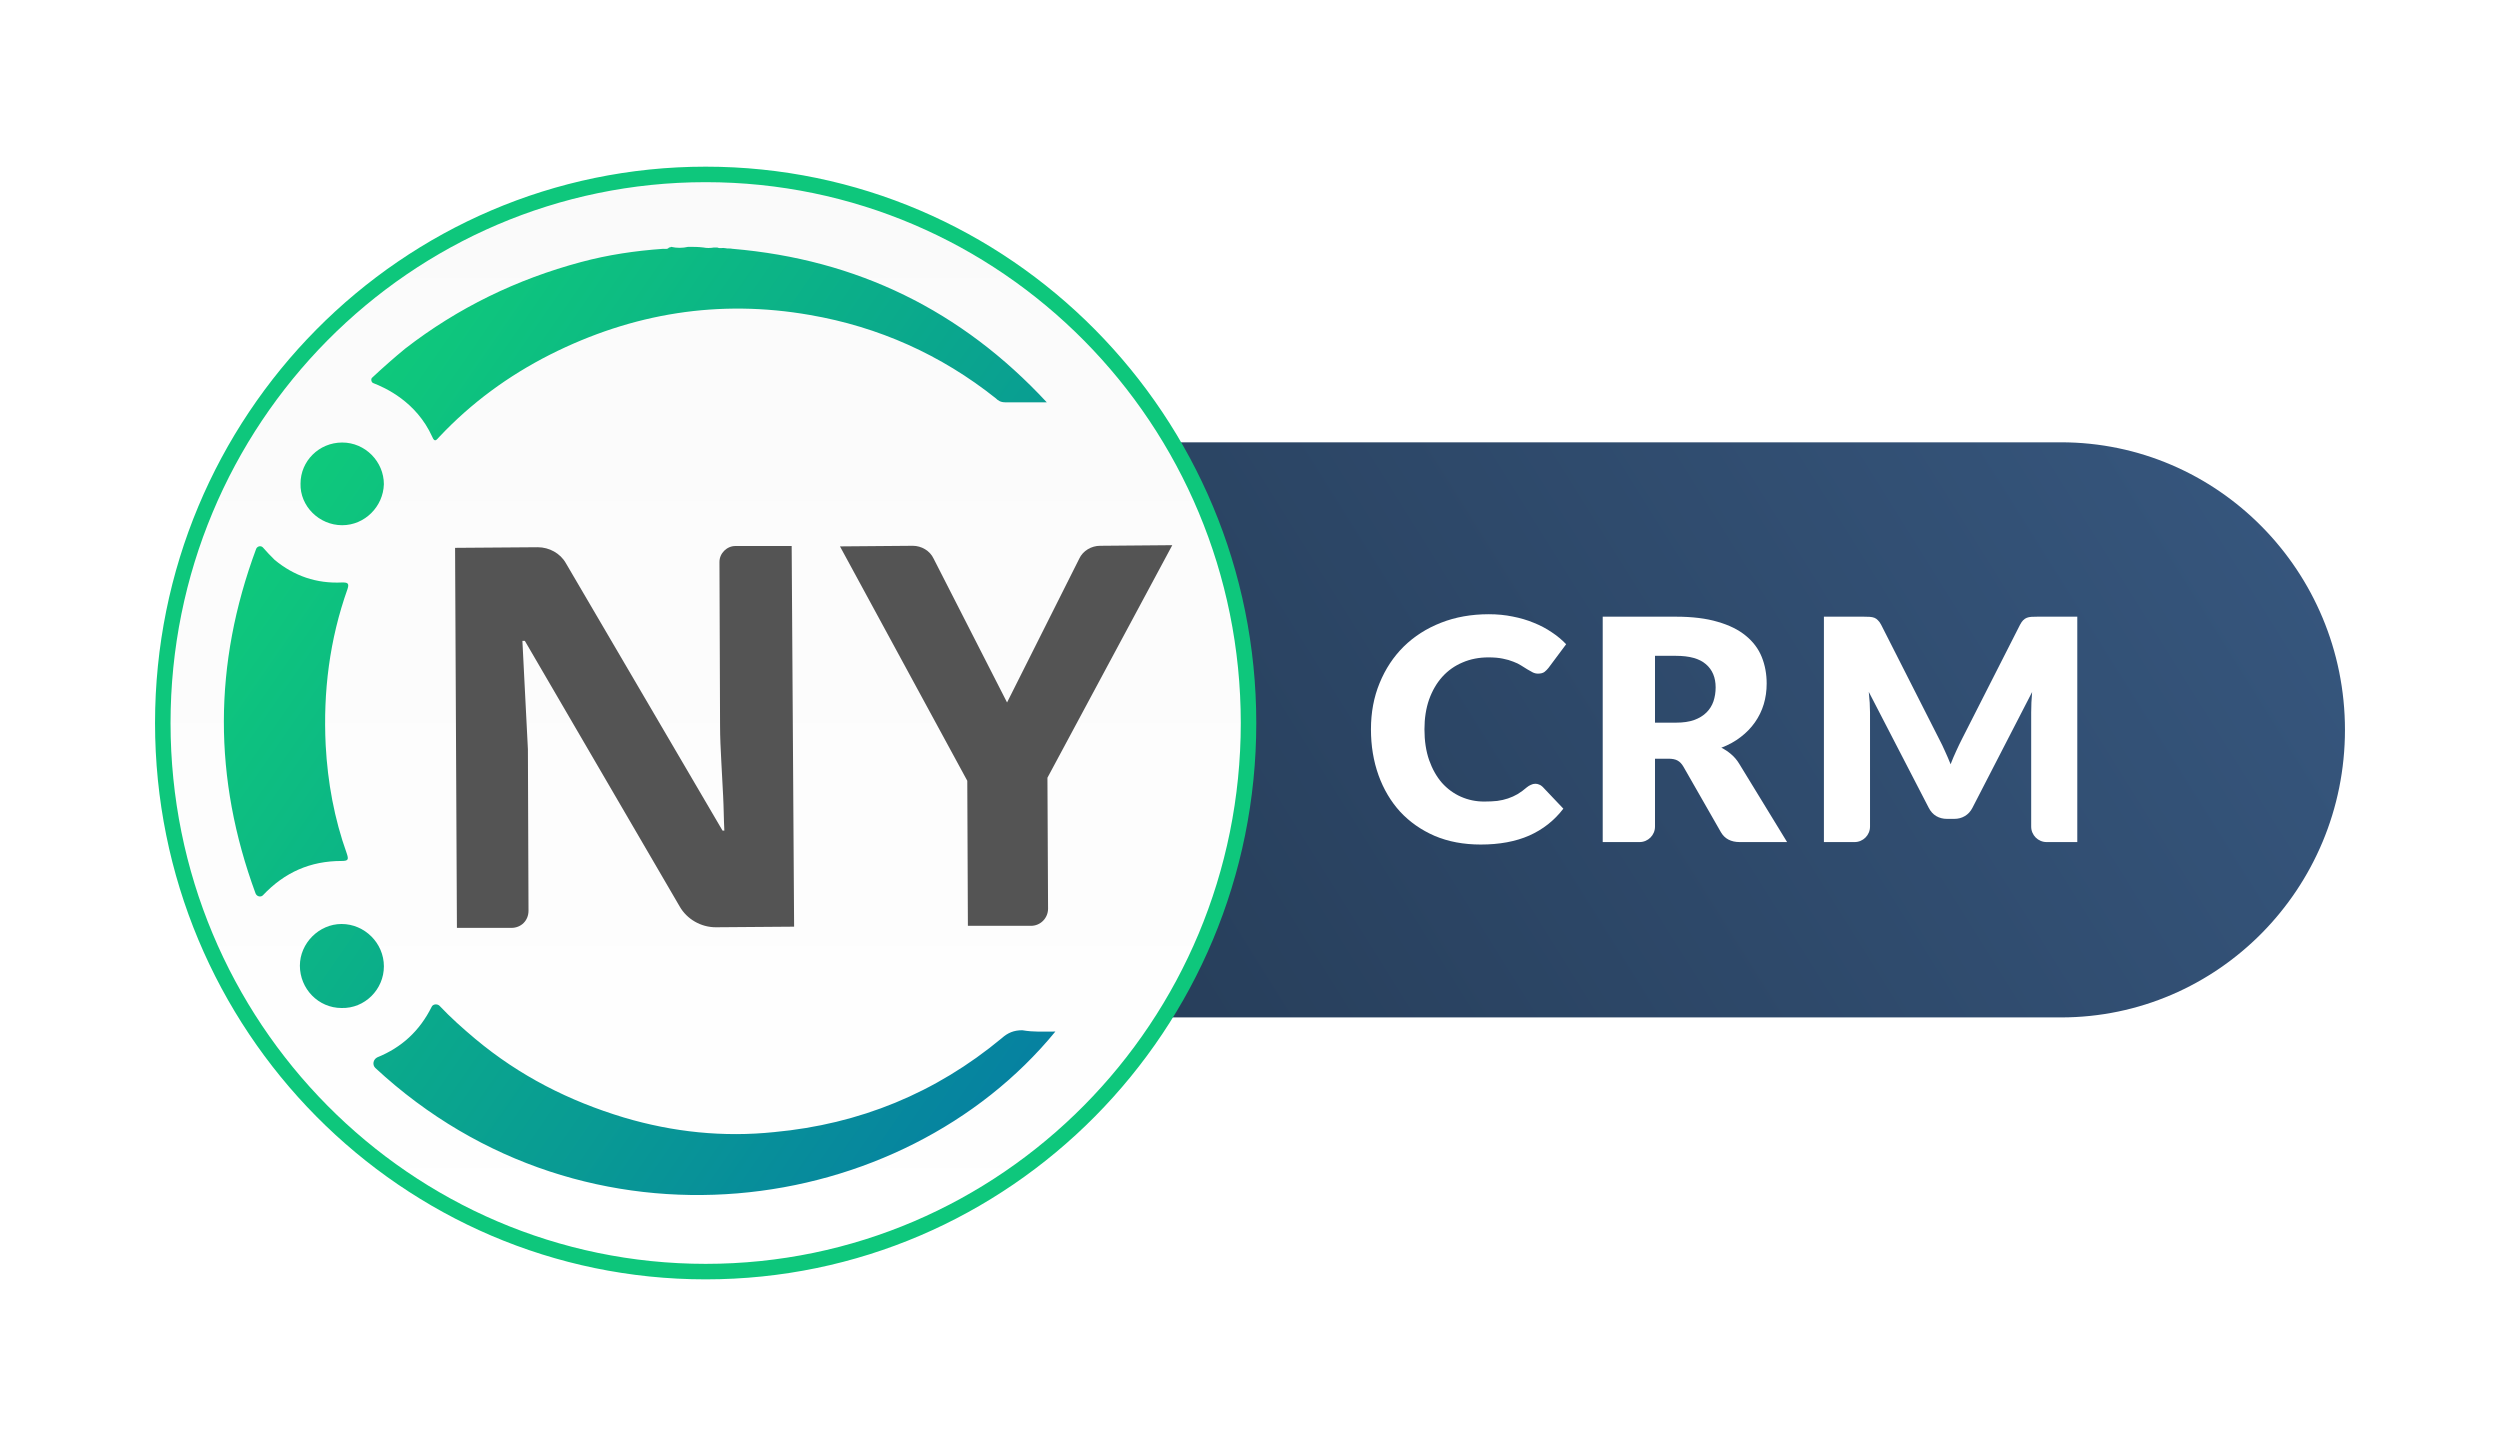 <svg width="129" height="75" viewBox="0 0 129 75" fill="none" xmlns="http://www.w3.org/2000/svg">
<g filter="url(#filter0_d_99_3956)">
<path d="M106.342 21.223H42.191C34.098 21.223 27.533 27.868 27.533 36.061C27.533 44.254 34.098 50.899 42.191 50.899H106.342C114.435 50.899 121 44.254 121 36.061C121 27.868 114.435 21.223 106.342 21.223Z" fill="url(#paint0_linear_99_3956)"/>
<path d="M8.4 35.708C8.4 51.346 20.945 64.015 36.412 64.015C51.878 64.015 64.424 51.346 64.424 35.708C64.424 20.07 51.878 7.4 36.412 7.4C20.945 7.4 8.4 20.07 8.4 35.708Z" fill="url(#paint1_linear_99_3956)" stroke="#0EC77C" stroke-width="0.8"/>
<path d="M79.225 38.842C79.289 38.842 79.353 38.855 79.416 38.882C79.48 38.903 79.541 38.943 79.6 39.001L80.669 40.127C80.201 40.739 79.613 41.202 78.906 41.516C78.203 41.824 77.371 41.978 76.407 41.978C75.524 41.978 74.731 41.83 74.029 41.532C73.332 41.228 72.739 40.813 72.249 40.286C71.765 39.754 71.392 39.126 71.132 38.403C70.871 37.674 70.741 36.883 70.741 36.032C70.741 35.165 70.89 34.369 71.188 33.646C71.486 32.917 71.901 32.289 72.433 31.762C72.97 31.235 73.611 30.825 74.356 30.533C75.101 30.24 75.923 30.094 76.823 30.094C77.259 30.094 77.668 30.134 78.052 30.213C78.44 30.288 78.802 30.394 79.137 30.533C79.472 30.666 79.781 30.828 80.063 31.02C80.345 31.206 80.595 31.413 80.813 31.642L79.903 32.863C79.845 32.938 79.775 33.007 79.696 33.071C79.616 33.13 79.504 33.159 79.361 33.159C79.265 33.159 79.174 33.137 79.089 33.095C79.004 33.052 78.914 33.002 78.818 32.943C78.722 32.879 78.616 32.813 78.499 32.744C78.387 32.669 78.251 32.603 78.091 32.544C77.937 32.48 77.754 32.427 77.541 32.385C77.333 32.342 77.088 32.321 76.806 32.321C76.317 32.321 75.87 32.408 75.466 32.584C75.061 32.754 74.713 33.002 74.42 33.326C74.133 33.646 73.907 34.034 73.742 34.492C73.582 34.949 73.502 35.463 73.502 36.032C73.502 36.628 73.582 37.158 73.742 37.62C73.907 38.084 74.127 38.475 74.404 38.794C74.686 39.108 75.013 39.347 75.386 39.512C75.758 39.677 76.157 39.76 76.583 39.76C76.828 39.76 77.051 39.749 77.254 39.728C77.456 39.701 77.642 39.658 77.812 39.6C77.988 39.541 78.153 39.467 78.307 39.377C78.467 39.281 78.626 39.164 78.786 39.025C78.85 38.972 78.919 38.929 78.993 38.898C79.068 38.86 79.145 38.842 79.225 38.842Z" fill="white"/>
<path d="M85.398 37.549V41.053C85.398 41.493 85.041 41.851 84.6 41.851H82.7V30.221H86.483C87.324 30.221 88.04 30.309 88.63 30.485C89.226 30.655 89.71 30.895 90.083 31.203C90.461 31.512 90.735 31.876 90.905 32.297C91.075 32.717 91.16 33.175 91.16 33.67C91.16 34.047 91.11 34.404 91.009 34.739C90.908 35.074 90.756 35.386 90.554 35.673C90.357 35.955 90.112 36.208 89.82 36.431C89.532 36.655 89.2 36.838 88.822 36.982C89.003 37.072 89.171 37.184 89.325 37.317C89.484 37.45 89.623 37.612 89.74 37.804L92.214 41.851H89.772C89.32 41.851 88.995 41.681 88.798 41.34L86.867 37.964C86.781 37.815 86.68 37.708 86.563 37.645C86.451 37.581 86.292 37.549 86.084 37.549H85.398ZM85.398 35.689H86.483C86.851 35.689 87.162 35.644 87.417 35.553C87.678 35.458 87.891 35.327 88.056 35.162C88.221 34.997 88.34 34.806 88.415 34.587C88.489 34.364 88.527 34.124 88.527 33.869C88.527 33.358 88.359 32.959 88.024 32.672C87.694 32.385 87.18 32.241 86.483 32.241H85.398V35.689Z" fill="white"/>
<path d="M100.06 36.535C100.167 36.737 100.268 36.947 100.364 37.166C100.465 37.384 100.56 37.607 100.651 37.836C100.741 37.602 100.837 37.376 100.938 37.158C101.039 36.934 101.143 36.719 101.249 36.511L104.234 30.637C104.288 30.535 104.341 30.458 104.394 30.405C104.453 30.346 104.516 30.304 104.586 30.277C104.655 30.251 104.732 30.235 104.817 30.229C104.908 30.224 105.011 30.221 105.128 30.221H107.188V41.851H105.607C105.166 41.851 104.809 41.493 104.809 41.053V35.162C104.809 34.838 104.825 34.486 104.857 34.109L101.776 40.087C101.68 40.273 101.55 40.414 101.385 40.51C101.225 40.606 101.042 40.654 100.834 40.654H100.467C100.26 40.654 100.074 40.606 99.909 40.51C99.749 40.414 99.621 40.273 99.525 40.087L96.429 34.101C96.45 34.287 96.466 34.473 96.477 34.659C96.487 34.84 96.493 35.008 96.493 35.162V41.053C96.493 41.493 96.135 41.851 95.695 41.851H94.114V30.221H96.173C96.29 30.221 96.391 30.224 96.477 30.229C96.567 30.235 96.647 30.251 96.716 30.277C96.785 30.304 96.846 30.346 96.9 30.405C96.958 30.458 97.014 30.535 97.067 30.637L100.06 36.535Z" fill="white"/>
<path d="M40.976 46.216L36.934 46.247C36.176 46.247 35.45 45.837 35.071 45.174L27.082 31.469H26.956C26.987 32.1 27.019 32.7 27.05 33.332C27.082 33.964 27.113 34.595 27.145 35.195C27.177 35.827 27.208 36.426 27.24 37.058L27.271 45.395C27.271 45.9 26.892 46.279 26.387 46.279H23.577L23.482 26.669L27.745 26.637C28.345 26.637 28.913 26.953 29.198 27.458L37.282 41.258H37.376C37.345 40.658 37.345 40.058 37.313 39.458C37.282 38.858 37.25 38.258 37.218 37.658C37.187 37.058 37.155 36.458 37.155 35.858L37.124 27.395C37.124 26.953 37.503 26.574 37.945 26.574H40.85L40.976 46.216Z" fill="#545454"/>
<path d="M51.964 34.647L55.69 27.226C55.88 26.815 56.322 26.563 56.764 26.563L60.49 26.531L54.048 38.531L54.08 45.288C54.08 45.762 53.701 46.173 53.196 46.173H49.943L49.912 38.689L43.343 26.594L47.101 26.563C47.543 26.563 47.985 26.815 48.175 27.226L51.964 34.647Z" fill="#545454"/>
<path d="M37.798 11.239C44.216 11.785 49.61 14.414 54.013 19.159C53.262 19.159 52.614 19.159 51.863 19.159C51.624 19.159 51.487 19.056 51.385 18.954C48.551 16.701 45.343 15.267 41.792 14.653C37.116 13.834 32.644 14.55 28.377 16.701C26.226 17.793 24.315 19.193 22.676 20.934C22.54 21.07 22.437 21.275 22.301 20.934C21.482 19.125 19.877 18.408 19.263 18.169C19.16 18.135 19.126 17.964 19.194 17.896C19.741 17.384 20.321 16.872 20.901 16.394C23.632 14.277 26.67 12.809 29.981 11.922C31.381 11.546 32.781 11.341 34.214 11.239C34.317 11.239 34.453 11.273 34.522 11.171C34.556 11.171 34.59 11.171 34.624 11.137C34.931 11.205 35.204 11.205 35.511 11.137C35.785 11.137 36.023 11.137 36.297 11.171C36.467 11.205 36.638 11.205 36.843 11.171C36.877 11.171 36.945 11.171 37.013 11.171C37.15 11.239 37.286 11.171 37.423 11.205C37.56 11.239 37.662 11.205 37.798 11.239Z" fill="url(#paint2_linear_99_3956)"/>
<path d="M54.457 51.628C46.572 61.254 30.289 63.644 19.365 53.505C19.195 53.335 19.263 53.062 19.468 52.959C20.731 52.447 21.652 51.594 22.267 50.365C22.335 50.194 22.574 50.194 22.677 50.297C23.257 50.911 23.871 51.457 24.52 52.003C26.807 53.915 29.367 55.212 32.2 56.066C34.727 56.816 37.321 57.09 39.949 56.816C44.353 56.407 48.279 54.803 51.692 51.969C51.999 51.696 52.307 51.56 52.75 51.56C53.331 51.662 53.877 51.628 54.457 51.628Z" fill="url(#paint3_linear_99_3956)"/>
<path d="M13.186 44.499C11.001 38.559 11.001 32.688 13.22 26.714C13.289 26.577 13.459 26.543 13.562 26.645C13.766 26.884 13.971 27.089 14.176 27.294C15.166 28.113 16.327 28.523 17.658 28.455C17.931 28.455 18.033 28.489 17.931 28.796C17.009 31.39 16.668 34.087 16.805 36.852C16.907 38.764 17.248 40.641 17.897 42.45C17.999 42.758 17.965 42.826 17.624 42.826C16.019 42.826 14.688 43.406 13.562 44.601C13.459 44.703 13.254 44.669 13.186 44.499Z" fill="url(#paint4_linear_99_3956)"/>
<path d="M19.809 48.263C19.809 49.458 18.819 50.447 17.624 50.413C16.429 50.413 15.474 49.423 15.474 48.229C15.474 47.068 16.464 46.078 17.624 46.078C18.819 46.078 19.809 47.068 19.809 48.263Z" fill="url(#paint5_linear_99_3956)"/>
<path d="M17.657 21.234C18.852 21.234 19.808 22.224 19.808 23.385C19.774 24.545 18.818 25.501 17.657 25.501C16.463 25.501 15.473 24.511 15.507 23.351C15.507 22.19 16.463 21.234 17.657 21.234Z" fill="url(#paint6_linear_99_3956)"/>
</g>
<defs>
<filter id="filter0_d_99_3956" x="2.86102e-05" y="0.6" width="129" height="73.415" filterUnits="userSpaceOnUse" color-interpolation-filters="sRGB">
<feFlood flood-opacity="0" result="BackgroundImageFix"/>
<feColorMatrix in="SourceAlpha" type="matrix" values="0 0 0 0 0 0 0 0 0 0 0 0 0 0 0 0 0 0 127 0" result="hardAlpha"/>
<feOffset dy="1.6"/>
<feGaussianBlur stdDeviation="4"/>
<feComposite in2="hardAlpha" operator="out"/>
<feColorMatrix type="matrix" values="0 0 0 0 0.271 0 0 0 0 0.776 0 0 0 0 0.525 0 0 0 0.16 0"/>
<feBlend mode="normal" in2="BackgroundImageFix" result="effect1_dropShadow_99_3956"/>
<feBlend mode="normal" in="SourceGraphic" in2="effect1_dropShadow_99_3956" result="shape"/>
</filter>
<linearGradient id="paint0_linear_99_3956" x1="186.681" y1="-42.978" x2="-88.329" y2="129.131" gradientUnits="userSpaceOnUse">
<stop stop-color="#15FF5F"/>
<stop offset="0" stop-color="#4C79B0"/>
<stop offset="1"/>
</linearGradient>
<linearGradient id="paint1_linear_99_3956" x1="36.412" y1="7" x2="36.412" y2="64.415" gradientUnits="userSpaceOnUse">
<stop stop-color="#FAFAFA"/>
<stop offset="1" stop-color="white"/>
</linearGradient>
<linearGradient id="paint2_linear_99_3956" x1="-5.334" y1="-10.462" x2="91.019" y2="56.377" gradientUnits="userSpaceOnUse">
<stop stop-color="#15FF5F"/>
<stop offset="0.128" stop-color="#12E86B"/>
<stop offset="1" stop-color="#0051BA"/>
</linearGradient>
<linearGradient id="paint3_linear_99_3956" x1="-21.205" y1="12.423" x2="75.148" y2="79.262" gradientUnits="userSpaceOnUse">
<stop stop-color="#15FF5F"/>
<stop offset="0.128" stop-color="#12E86B"/>
<stop offset="1" stop-color="#0051BA"/>
</linearGradient>
<linearGradient id="paint4_linear_99_3956" x1="-20.543" y1="11.473" x2="75.809" y2="78.312" gradientUnits="userSpaceOnUse">
<stop stop-color="#15FF5F"/>
<stop offset="0.128" stop-color="#12E86B"/>
<stop offset="1" stop-color="#0051BA"/>
</linearGradient>
<linearGradient id="paint5_linear_99_3956" x1="-25.366" y1="18.402" x2="70.986" y2="85.241" gradientUnits="userSpaceOnUse">
<stop stop-color="#15FF5F"/>
<stop offset="0.128" stop-color="#12E86B"/>
<stop offset="1" stop-color="#0051BA"/>
</linearGradient>
<linearGradient id="paint6_linear_99_3956" x1="-13.723" y1="1.623" x2="82.63" y2="68.462" gradientUnits="userSpaceOnUse">
<stop stop-color="#15FF5F"/>
<stop offset="0.128" stop-color="#12E86B"/>
<stop offset="1" stop-color="#0051BA"/>
</linearGradient>
</defs>
</svg>
